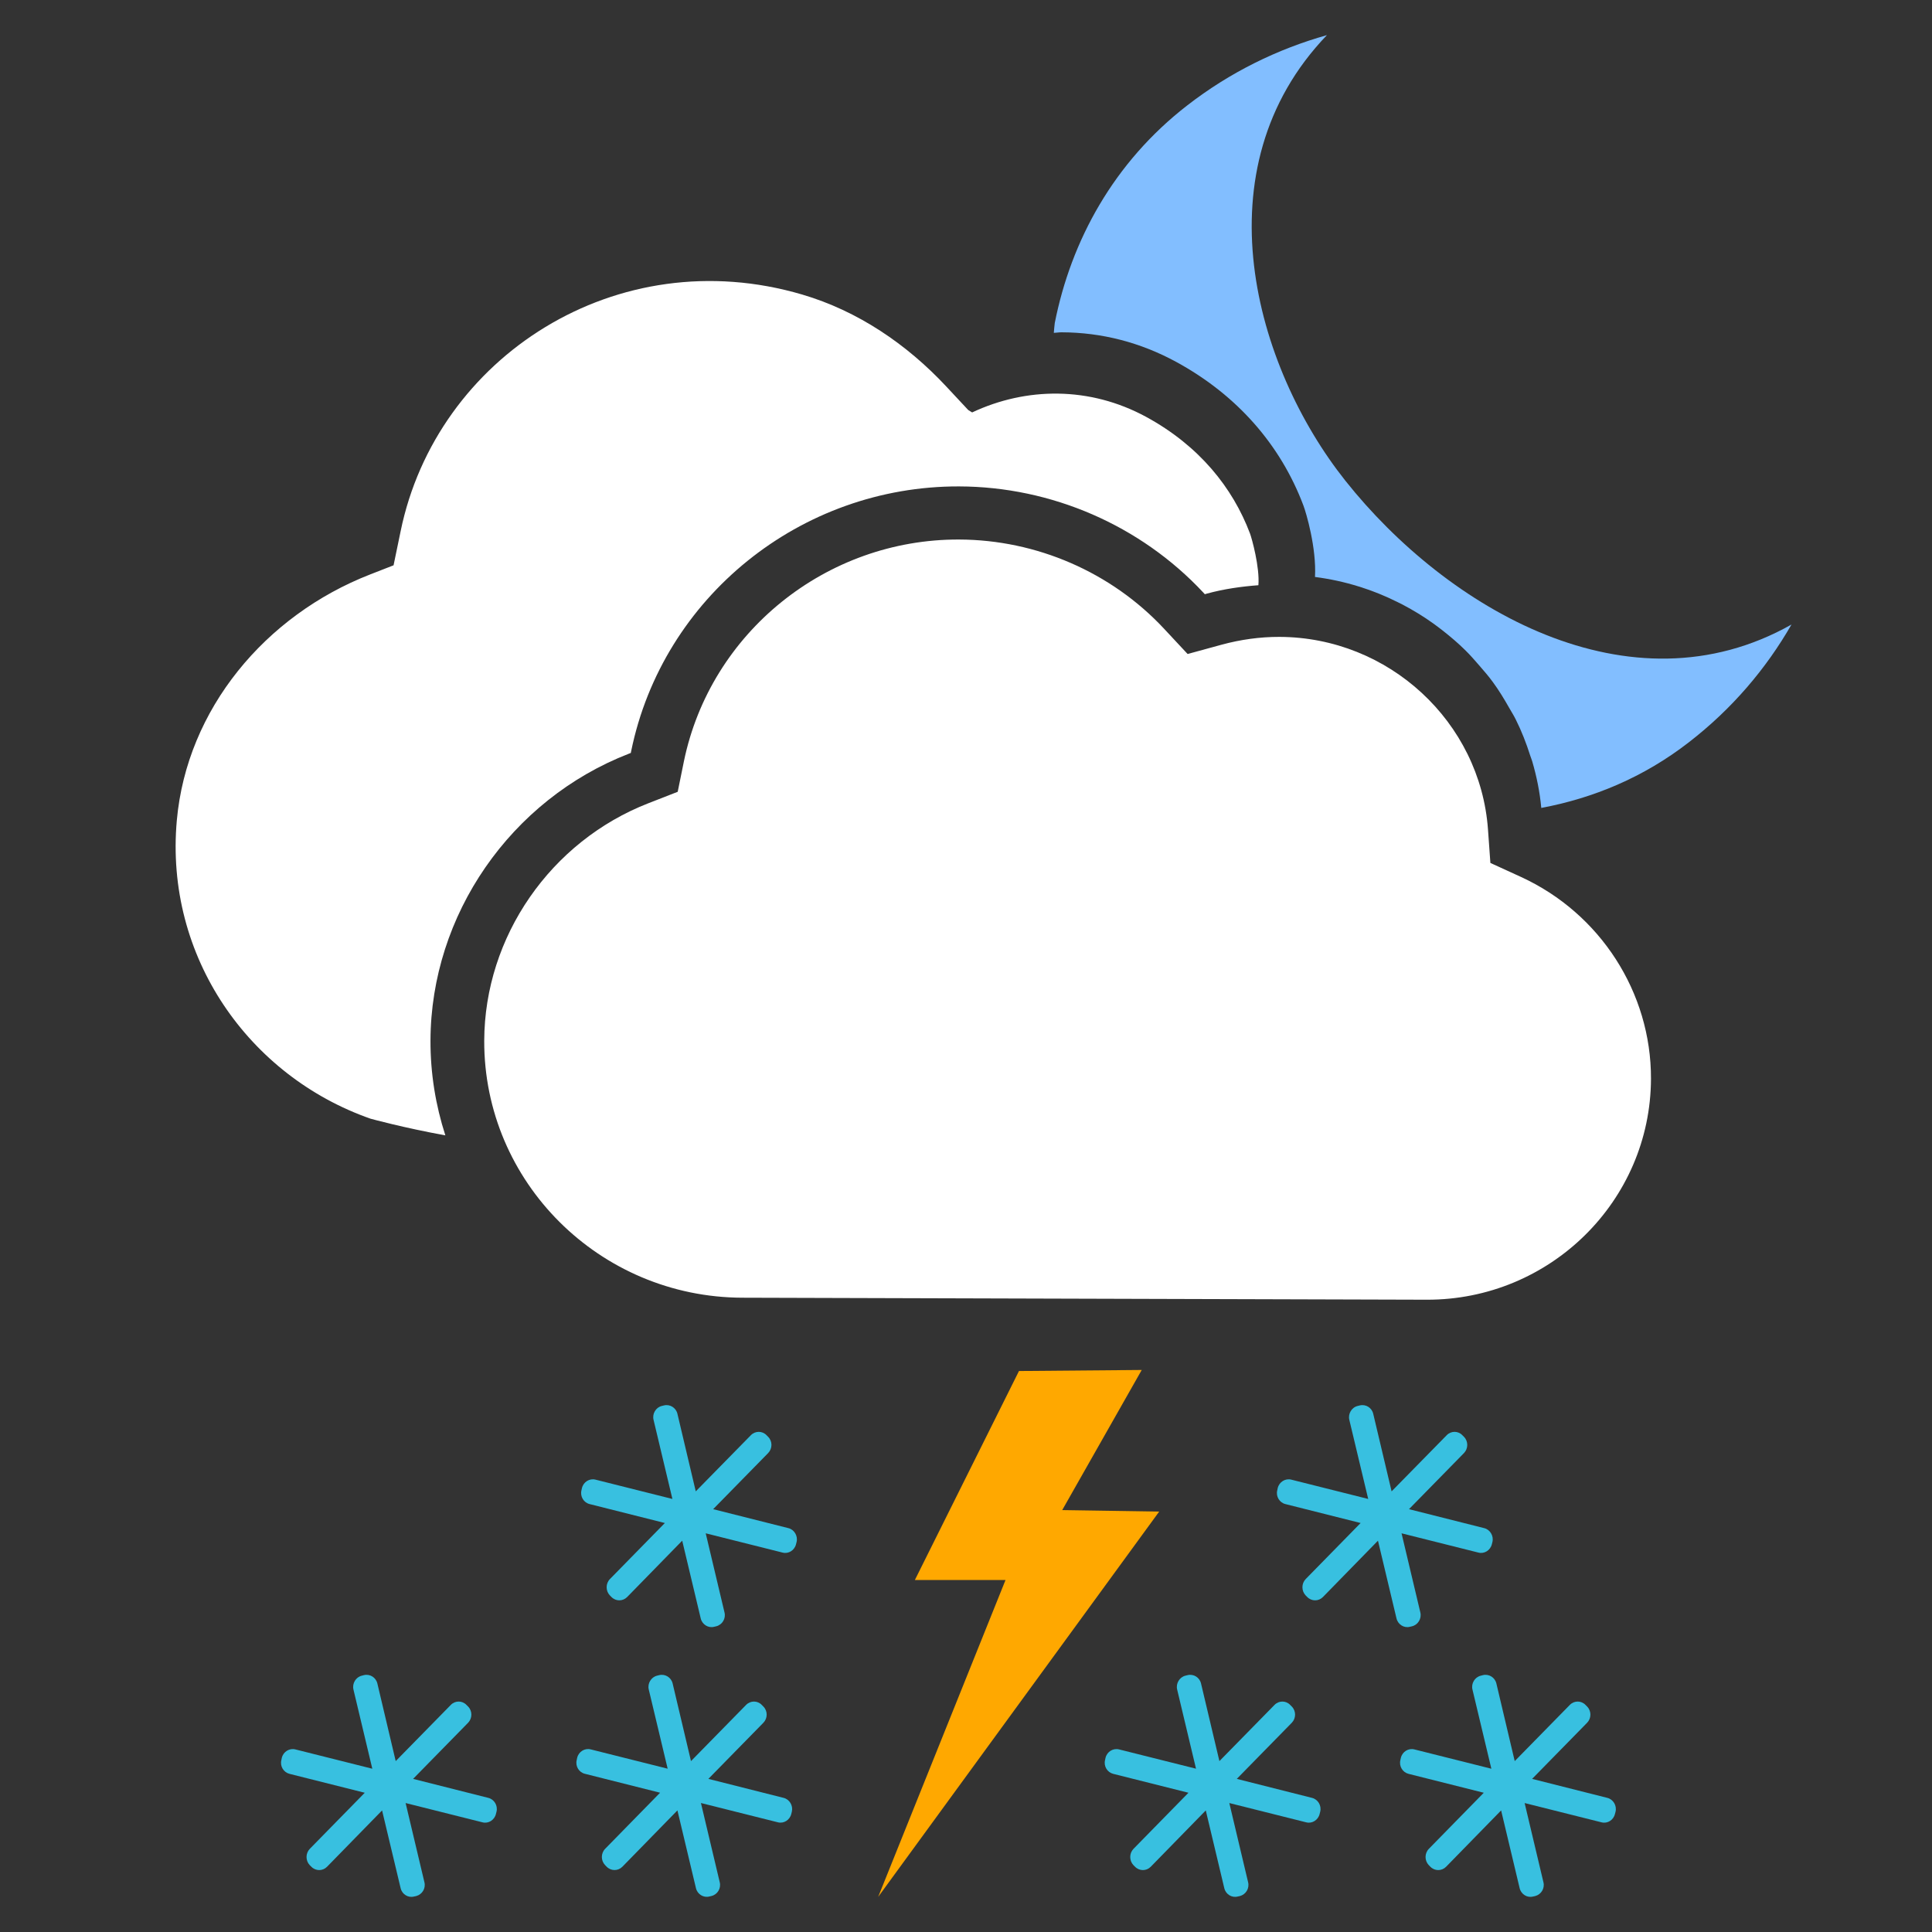 <svg width="55" height="55" viewBox="0 0 55 55" fill="none" xmlns="http://www.w3.org/2000/svg">
<rect x="0" y="0" width="55" height="55" fill="#333333" stroke="none"/>
<path fill-rule="evenodd" clip-rule="evenodd" d="M43.302 24.966C45.556 26.002 47.006 28.255 47 30.708C46.99 34.189 44.126 37.011 40.615 37L21.133 36.943C17.07 36.932 13.773 33.649 13.785 29.628C13.794 26.667 15.674 23.949 18.465 22.864L19.293 22.541L19.468 21.68C20.223 18.006 23.519 15.347 27.301 15.359C29.509 15.366 31.636 16.29 33.134 17.894L33.809 18.618L34.77 18.355C35.317 18.206 35.874 18.129 36.422 18.131C39.532 18.139 42.14 20.548 42.36 23.615L42.428 24.566L43.302 24.966ZM12.255 29.623C12.252 30.563 12.403 31.469 12.678 32.321C11.501 32.109 10.552 31.848 10.552 31.848C7.097 30.642 4.682 27.245 5.034 23.351C5.32 20.186 7.552 17.516 10.54 16.352L11.204 16.093L11.405 15.123C12.424 10.154 17.569 6.833 22.837 8.385C24.418 8.85 25.813 9.798 26.932 10.996L27.564 11.673C27.564 11.673 27.608 11.699 27.675 11.741C29.207 11.021 31.016 10.991 32.631 11.869C34.136 12.689 35.092 13.881 35.585 15.188C35.638 15.33 35.865 16.146 35.824 16.66C35.335 16.697 34.845 16.766 34.361 16.898L34.299 16.916L34.254 16.867C32.468 14.955 29.935 13.855 27.304 13.847C22.793 13.834 18.868 17 17.969 21.379L17.958 21.435L17.903 21.456C14.535 22.765 12.265 26.047 12.255 29.623Z" fill="white"/>
<path fill-rule="evenodd" clip-rule="evenodd" d="M38.3 13.685C35.721 10.439 34.118 4.808 37.775 1C36.371 1.395 35.015 2.056 33.794 3.004C31.71 4.62 30.493 6.842 30.027 9.196C30.014 9.29 30.009 9.383 30 9.476C30.073 9.474 30.147 9.459 30.221 9.46C31.369 9.464 32.469 9.749 33.49 10.306C35.202 11.239 36.452 12.652 37.106 14.392C37.185 14.602 37.481 15.602 37.435 16.425C37.862 16.48 38.275 16.57 38.676 16.695C38.685 16.698 38.696 16.7 38.705 16.703C39.082 16.822 39.442 16.968 39.791 17.143C39.839 17.166 39.886 17.19 39.935 17.215C40.238 17.375 40.527 17.551 40.803 17.749C40.902 17.818 40.993 17.892 41.088 17.964C41.305 18.136 41.514 18.313 41.712 18.509C41.855 18.648 41.984 18.799 42.116 18.95C42.248 19.103 42.381 19.254 42.5 19.419C42.67 19.651 42.819 19.896 42.962 20.149C43.024 20.259 43.093 20.365 43.148 20.477C43.316 20.812 43.452 21.162 43.566 21.522C43.583 21.574 43.605 21.623 43.62 21.676C43.745 22.103 43.835 22.544 43.877 23C45.347 22.724 46.782 22.138 48.081 21.129C49.306 20.182 50.277 19.038 51 17.779C46.392 20.381 41.188 17.321 38.3 13.685Z" fill="#82BEFF"/>
<path fill-rule="evenodd" clip-rule="evenodd" d="M22.445 43.503C22.612 43.545 22.719 43.724 22.677 43.898L22.661 43.961C22.62 44.133 22.448 44.243 22.279 44.199L20.09 43.65L20.625 45.903C20.669 46.077 20.562 46.253 20.39 46.297L20.33 46.311C20.162 46.355 19.989 46.246 19.948 46.072L19.421 43.86L17.853 45.465C17.728 45.59 17.53 45.59 17.405 45.462L17.36 45.416C17.239 45.288 17.239 45.081 17.363 44.953L18.927 43.357L16.786 42.818C16.617 42.777 16.509 42.601 16.553 42.424L16.567 42.362C16.609 42.186 16.783 42.08 16.951 42.122L19.142 42.672L18.605 40.419C18.563 40.247 18.67 40.066 18.839 40.025L18.9 40.01C19.071 39.967 19.244 40.074 19.285 40.248L19.807 42.456L21.377 40.856C21.501 40.73 21.702 40.73 21.824 40.859L21.869 40.905C21.994 41.032 21.991 41.237 21.869 41.364L20.302 42.963L22.445 43.503ZM13.902 51.182C14.071 51.224 14.178 51.402 14.134 51.577L14.118 51.64C14.077 51.813 13.904 51.922 13.736 51.878L11.547 51.329L12.082 53.583C12.126 53.757 12.019 53.932 11.847 53.977L11.786 53.99C11.618 54.034 11.445 53.926 11.405 53.752L10.877 51.539L9.309 53.144C9.185 53.269 8.986 53.269 8.862 53.141L8.816 53.095C8.696 52.967 8.696 52.761 8.819 52.633L10.384 51.036L8.243 50.498C8.074 50.456 7.965 50.281 8.01 50.104L8.023 50.041C8.066 49.865 8.24 49.76 8.408 49.802L10.599 50.352L10.062 48.098C10.021 47.926 10.128 47.745 10.297 47.704L10.358 47.688C10.529 47.645 10.702 47.752 10.743 47.926L11.265 50.135L12.835 48.534C12.958 48.408 13.16 48.408 13.281 48.537L13.327 48.583C13.451 48.71 13.448 48.915 13.327 49.042L11.76 50.641L13.902 51.182ZM22.309 51.182C22.477 51.224 22.583 51.402 22.542 51.576L22.526 51.639C22.485 51.812 22.312 51.921 22.144 51.877L19.954 51.328L20.489 53.582C20.533 53.756 20.427 53.932 20.255 53.975L20.194 53.989C20.026 54.033 19.853 53.925 19.812 53.751L19.285 51.538L17.717 53.143C17.592 53.268 17.394 53.268 17.269 53.14L17.224 53.094C17.103 52.966 17.103 52.76 17.227 52.632L18.791 51.035L16.65 50.496C16.481 50.455 16.373 50.279 16.418 50.103L16.431 50.04C16.474 49.864 16.647 49.759 16.815 49.801L19.007 50.351L18.469 48.097C18.427 47.925 18.535 47.745 18.704 47.703L18.764 47.688C18.935 47.645 19.108 47.752 19.149 47.926L19.671 50.135L21.241 48.534C21.365 48.408 21.566 48.408 21.688 48.537L21.733 48.583C21.858 48.71 21.855 48.915 21.733 49.042L20.166 50.641L22.309 51.182ZM37.351 51.182C37.52 51.224 37.627 51.402 37.583 51.577L37.567 51.64C37.526 51.813 37.353 51.922 37.185 51.878L34.996 51.329L35.531 53.583C35.574 53.757 35.468 53.932 35.296 53.977L35.235 53.99C35.067 54.034 34.894 53.926 34.853 53.752L34.326 51.539L32.758 53.144C32.634 53.269 32.435 53.269 32.311 53.141L32.265 53.095C32.145 52.967 32.145 52.761 32.268 52.633L33.833 51.036L31.692 50.498C31.523 50.456 31.414 50.281 31.459 50.104L31.472 50.041C31.515 49.865 31.689 49.76 31.857 49.802L34.048 50.351L33.511 48.097C33.47 47.925 33.577 47.745 33.746 47.703L33.807 47.688C33.978 47.645 34.151 47.752 34.191 47.926L34.714 50.135L36.284 48.534C36.407 48.408 36.609 48.408 36.73 48.537L36.776 48.583C36.9 48.71 36.898 48.915 36.776 49.042L35.209 50.641L37.351 51.182ZM45.759 51.182C45.926 51.224 46.033 51.402 45.991 51.577L45.974 51.64C45.934 51.813 45.761 51.922 45.593 51.878L43.403 51.329L43.938 53.583C43.982 53.757 43.875 53.932 43.703 53.977L43.643 53.99C43.475 54.034 43.302 53.926 43.261 53.752L42.734 51.539L41.166 53.144C41.041 53.269 40.843 53.269 40.718 53.141L40.673 53.095C40.552 52.967 40.552 52.761 40.676 52.633L42.24 51.036L40.099 50.498C39.93 50.456 39.822 50.281 39.866 50.104L39.88 50.041C39.922 49.865 40.096 49.76 40.264 49.802L42.456 50.352L41.918 48.098C41.876 47.926 41.983 47.745 42.153 47.704L42.214 47.688C42.385 47.645 42.558 47.752 42.599 47.926L43.121 50.135L44.691 48.534C44.815 48.408 45.016 48.408 45.138 48.537L45.183 48.583C45.308 48.71 45.305 48.915 45.183 49.042L43.616 50.641L45.759 51.182ZM42.253 43.503C42.421 43.545 42.528 43.724 42.486 43.898L42.47 43.961C42.429 44.133 42.256 44.243 42.088 44.199L39.899 43.65L40.434 45.903C40.476 46.077 40.37 46.253 40.198 46.297L40.137 46.311C39.969 46.355 39.796 46.246 39.755 46.072L39.228 43.86L37.66 45.465C37.536 45.59 37.337 45.59 37.213 45.462L37.167 45.416C37.047 45.288 37.047 45.081 37.17 44.953L38.734 43.357L36.593 42.818C36.425 42.777 36.316 42.601 36.361 42.424L36.374 42.362C36.417 42.186 36.591 42.08 36.759 42.122L38.95 42.672L38.412 40.419C38.371 40.247 38.479 40.066 38.648 40.025L38.709 40.01C38.88 39.967 39.053 40.074 39.093 40.248L39.616 42.456L41.186 40.856C41.309 40.73 41.511 40.73 41.632 40.859L41.678 40.905C41.802 41.032 41.799 41.237 41.678 41.364L40.111 42.963L42.253 43.503Z" fill="#38C0E0"/>
<path fill-rule="evenodd" clip-rule="evenodd" d="M33 43.031L30.239 42.989L32.503 39L29.008 39.03L26.044 44.98H28.625L25 54L33 43.031Z" fill="#FFA800"/>
</svg>
